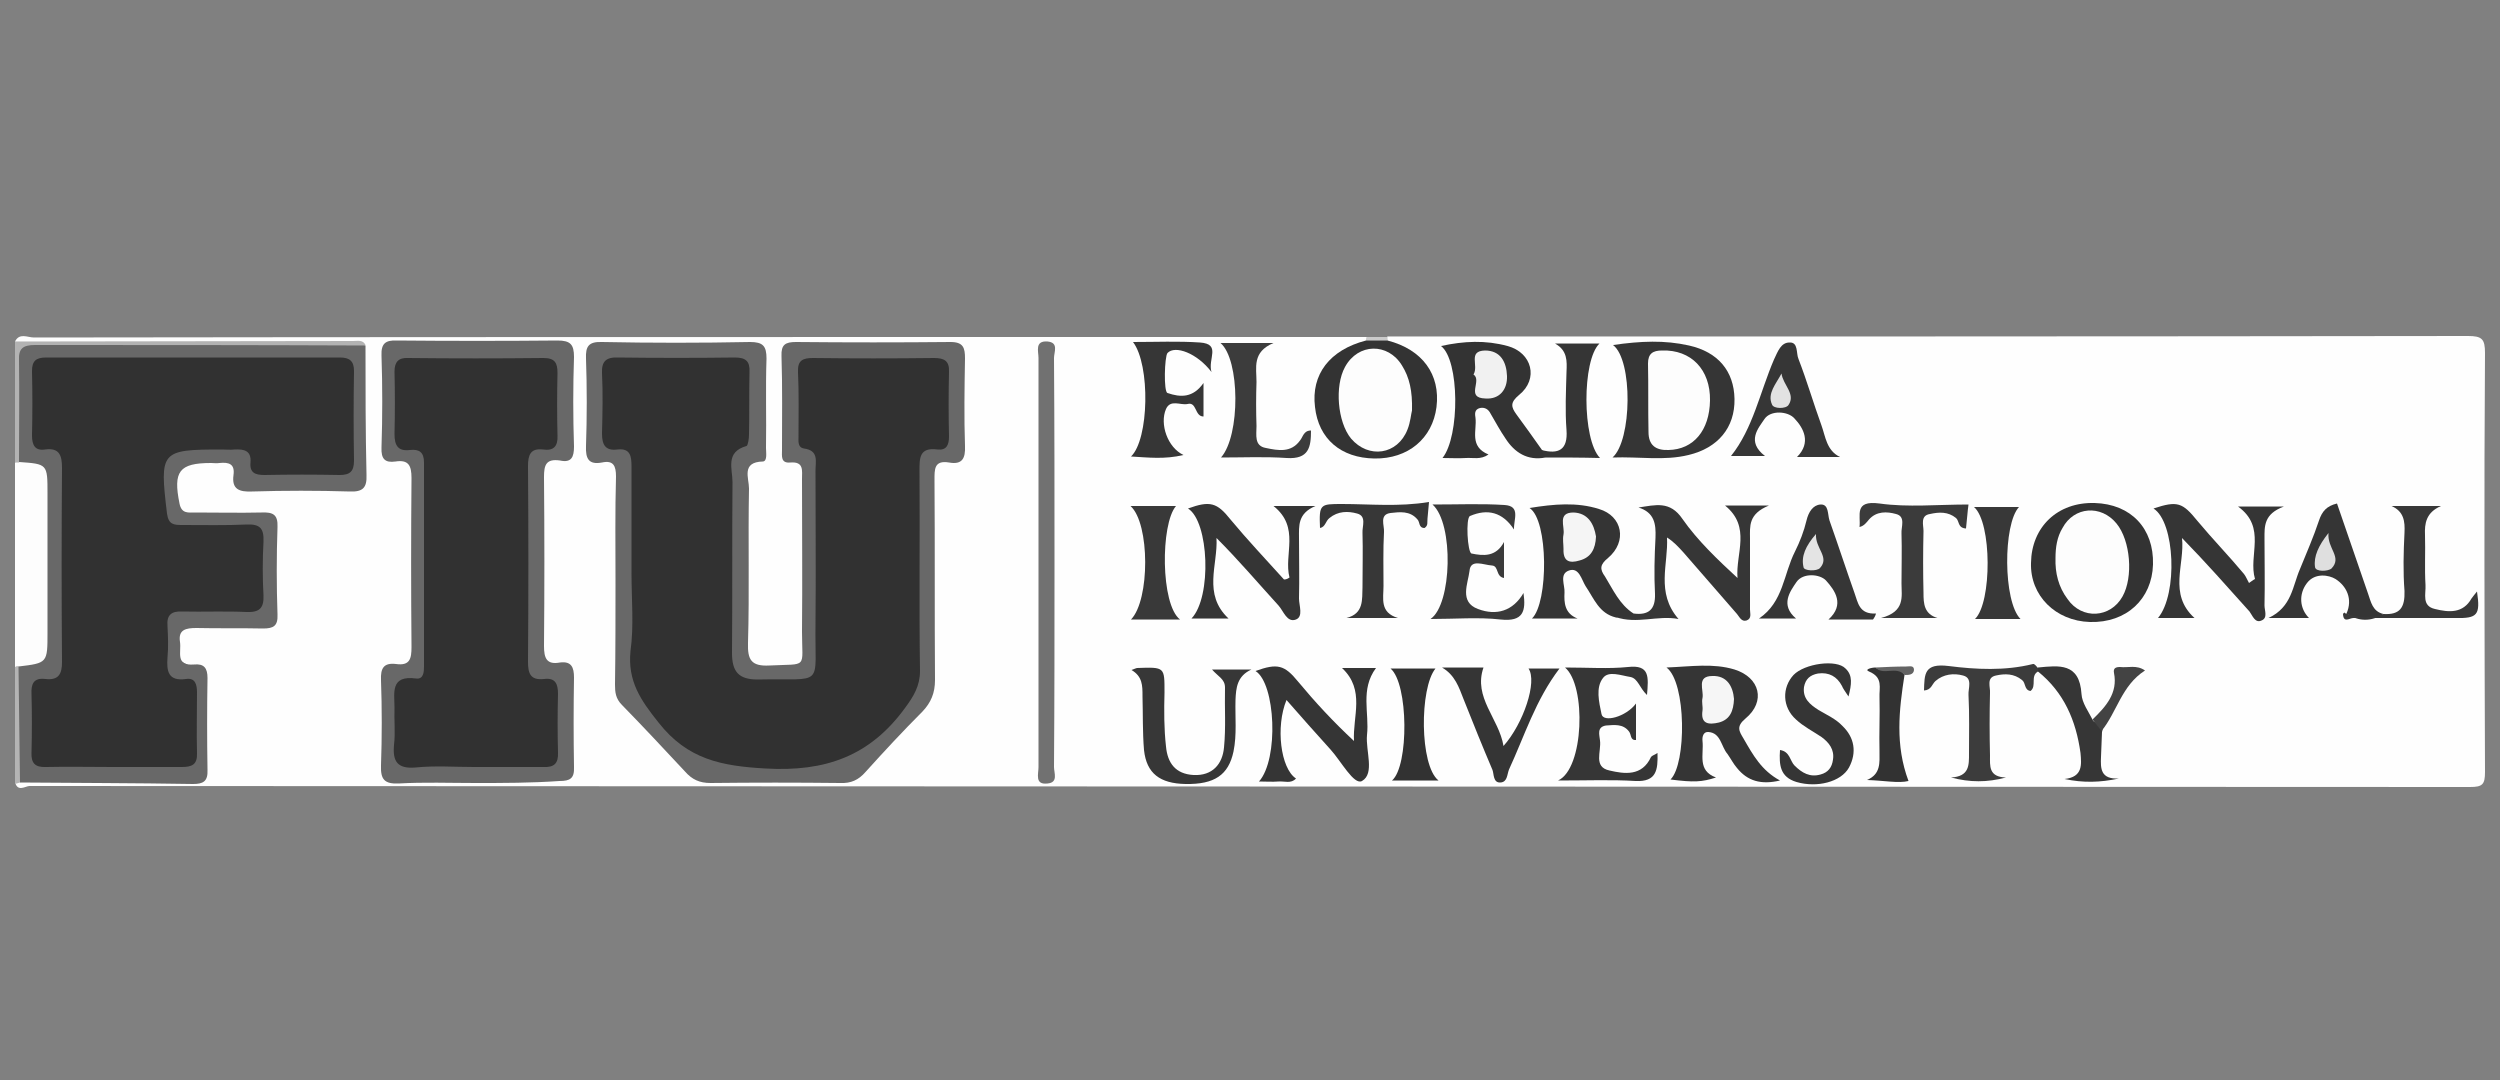<?xml version="1.0" encoding="utf-8"?>
<!-- Generator: Adobe Illustrator 22.1.0, SVG Export Plug-In . SVG Version: 6.00 Build 0)  -->
<svg version="1.1" id="Layer_1" xmlns="http://www.w3.org/2000/svg" xmlns:xlink="http://www.w3.org/1999/xlink" x="0px" y="0px"
	 viewBox="0 0 500 216" style="enable-background:new 0 0 500 216;" xml:space="preserve">
<rect x="0" y="0" width="500" height="216" fill="#808080" stroke="none"/>
<style type="text/css">
	.st0{fill:#FEFEFE;}
	.st1{fill:#FDFDFD;}
	.st2{fill:#B3B3B3;}
	.st3{fill:#B4B4B4;}
	.st4{fill:#CACACA;}
	.st5{fill:#686868;}
	.st6{fill:#717171;}
	.st7{fill:#353535;}
	.st8{fill:#363636;}
	.st9{fill:#343434;}
	.st10{fill:#333333;}
	.st11{fill:#3A3A3A;}
	.st12{fill:#373737;}
	.st13{fill:#3C3C3C;}
	.st14{fill:#3B3B3B;}
	.st15{fill:#383838;}
	.st16{fill:#393939;}
	.st17{fill:#323232;}
	.st18{fill:#434343;}
	.st19{fill:#636363;}
	.st20{fill:#313131;}
	.st21{fill:#F6F6F6;}
	.st22{fill:#F5F5F5;}
	.st23{fill:#F1F1F1;}
	.st24{fill:#E4E4E4;}
	.st25{fill:#E2E2E2;}
	.st26{fill:#DFDFDF;}
</style>
<g>
	<path class="st0" d="M3,68.3c0.9-1.8,2.5-0.8,3.8-0.8c69-0.1,137.9-0.1,206.9-0.1c19.9,0,39.8,0,59.7,0c0.3,0.3,0.3,0.8,0,1.1
		c-3.8,2-7.7,3.8-8.9,8.7c-1.4,5.6,1.2,11.1,6.3,12.8c5.8,2,11.9-0.3,14.4-5.7c2.3-5,0.3-11.4-4.4-14.1c-1.1-0.6-2.3-0.9-3.3-1.8
		c-0.3-0.3-0.3-0.8,0-1.1c72,0,144.1,0,216.1-0.1c2.8,0,3.4,0.6,3.4,3.4c-0.2,27.9-0.1,55.9,0,83.8c0,2.5-0.5,3-3,3
		c-162.7-0.1-325.4-0.1-488.1-0.2c-0.8,0-2.4,1.3-2.9-0.8c0.4-0.3,0.8-0.6,1.3-0.8c8.8-1,17.8-0.3,26.6-0.4c11.1-0.1,9,0.2,9.3-9.2
		c0.1-2.3-0.1-4.8,0-7.1c0.1-2.7-0.2-4.8-3-6.1c-2.3-1-2.1-3.4-1.7-5.5c0.4-2.2,2.1-2.8,4-2.9c3.6-0.3,7.3-0.2,10.8-0.1
		c2.8,0,4.1-1.1,4-4c-0.1-4.2-0.1-8.3,0-12.5c0.1-3.1-1-4.6-4.4-4.4c-3.3,0.3-6.7,0.2-10,0c-3.8-0.3-4.8-1.5-4.8-6.2
		c0-4.7,0.9-5.9,4.8-6.2c3.4-0.3,6.8-0.3,8.1,3.9c0.3,1.3,1.5,1.6,2.7,1.7c6.1,0.3,12.2,0.2,18.4,0c1.6-0.1,2.8-0.7,2.8-2.4
		c0-7.8,0.4-15.5-0.3-23.3c0-0.3-0.3-0.5-0.5-0.7c-1.5-1.3-3.4-1-5.2-1c-18.9,0-38,0-56.9,0C6.9,69.5,4.7,69.9,3,68.3z"/>
	<path class="st1" d="M3,133.4c0-13.6,0-27.3,0-40.9c0.4-0.3,0.9-0.7,1.4-0.8c5.3-0.5,6.4,0.3,6.5,5.3c0.1,10.5,0.1,21.1,0,31.6
		c-0.1,4.8-1.5,5.9-6.5,5.7C3.9,134,3.4,133.7,3,133.4z"/>
	<path class="st2" d="M3.8,92.5c-0.3,0-0.6,0-0.8,0c0-8.1,0-16.1,0-24.2c22.5,0,45.1-0.1,67.6-0.1c0.9,0,2-0.3,2.5,0.8
		c-1.8,1.6-3.8,1.3-5.9,1.3c-19.1,0-38.2,0-57.3,0c-4.8,0-4.8,0-4.8,4.9c0,4.2,0,8.3,0,12.4C5,89.4,5,91.1,3.8,92.5z"/>
	<path class="st3" d="M3,133.4c0.3-0.2,0.5-0.2,0.8-0.1c0.8,0.8,1.3,1.8,1.3,3C5,142.1,5,148,5,153.8c0,1-0.3,1.9-1,2.7
		c-0.3,0.1-0.7,0.2-1,0.3C3,149,3,141.1,3,133.4z"/>
	<path class="st4" d="M273.2,68.1c0-0.3,0-0.4,0.1-0.7c1.4,0,2.8,0,4.2,0c0,0.3,0,0.5,0.1,0.7C276,69.5,274.6,69.5,273.2,68.1z"/>
	<path class="st5" d="M123.1,116.2c0-6.9-0.1-13.9,0.1-20.9c0-2.1-0.5-3.3-2.8-2.8c-2.7,0.5-3.3-0.8-3.2-3.3
		c0.2-5.8,0.2-11.7,0-17.5c-0.1-2.4,0.5-3.4,3.2-3.3c9.8,0.2,19.8,0.2,29.6,0c2.6,0,3.3,0.8,3.3,3.3c-0.2,6,0,11.9-0.1,17.9
		c0,0.9,0.3,2.6-0.6,2.7c-4.4,0.1-2.8,3.3-2.8,5.4c-0.2,10.3,0.1,20.6-0.2,30.9c-0.1,3.3,0.6,4.7,4.3,4.5c7.8-0.4,6.5,0.8,6.5-6.8
		c0.1-10.2,0-20.3,0-30.5c0-1.7,0.4-3.5-2.3-3.3c-2,0.2-1.7-1.3-1.7-2.5c0-6.3,0.1-12.5-0.1-18.8c-0.1-2.3,0.8-2.8,2.9-2.8
		c10.3,0.1,20.6,0.1,30.9,0c2.6,0,2.9,1.2,2.9,3.3c-0.1,5.8-0.2,11.7,0,17.5c0.1,2.4-0.5,3.8-3.2,3.3c-3-0.5-2.9,1.4-2.9,3.5
		c0.1,13.3,0,26.7,0.1,40c0,2.6-0.8,4.5-2.5,6.3c-3.9,3.9-7.7,8-11.4,12.1c-1.4,1.6-2.9,2.3-5.1,2.2c-8.6-0.1-17.3-0.1-25.9,0
		c-2.2,0-3.7-0.7-5.1-2.3c-4.2-4.5-8.3-8.9-12.6-13.3c-1.3-1.3-1.4-2.6-1.4-4.1C123.1,130,123.1,123.1,123.1,116.2z"/>
	<path class="st5" d="M4,156.5c-0.1-7.7-0.2-15.4-0.3-23.2c5.8-0.7,5.8-0.7,5.8-6.8c0-9.3,0-18.5,0-27.8c0-5.9,0-5.9-5.7-6.3
		c0-6.8,0.1-13.5,0-20.4C3.7,69.7,4.6,69,7,69C29,69,51.1,69,73.1,69.1c0,8.6,0,17.2,0.2,25.9c0.1,2.5-0.7,3.4-3.3,3.3
		c-6.5-0.2-13.1-0.2-19.6,0c-2.5,0.1-4.1-0.4-3.7-3.3c0.3-2.2-0.9-2.6-2.8-2.4c-0.6,0.1-1.1,0-1.7,0c-6.4,0-7.6,1.7-6.3,8.1
		c0.4,2.1,1.8,1.8,3.1,1.8c4.4,0,8.9,0.1,13.3,0c2.3-0.1,3.3,0.4,3.2,2.9c-0.2,5.8-0.2,11.7,0,17.5c0.1,2.3-0.8,2.8-2.9,2.8
		c-4.4-0.1-8.9,0-13.3-0.1c-2.1,0-3.7,0.3-3.3,2.8c0.3,2-1,4.8,2.8,4.5c2-0.2,2.7,0.7,2.7,2.7c-0.1,6.1-0.1,12.3,0,18.4
		c0.1,2.3-0.9,2.8-2.9,2.8C27,156.6,15.5,156.6,4,156.5z"/>
	<path class="st5" d="M95.1,156.6c-5.2,0-10.3-0.2-15.4,0.1c-2.8,0.1-3.6-0.8-3.5-3.6c0.2-5.7,0.2-11.4,0-17.1
		c-0.1-2.3,0.5-3.5,3-3.2c2.8,0.4,3.1-1.1,3.1-3.4c-0.1-11.3-0.1-22.5,0-33.8c0-2.5-0.6-3.7-3.2-3.3c-2.1,0.3-2.9-0.5-2.8-2.8
		c0.2-6.1,0.2-12.3,0-18.4c-0.1-2.4,0.8-3.1,3.1-3c10.7,0.1,21.4,0.1,32.1,0c2.6,0,3.3,0.8,3.3,3.3c-0.2,6-0.2,11.9,0,17.9
		c0,2.1-0.5,3.3-2.8,2.8c-2.8-0.4-3.2,0.9-3.2,3.3c0.1,11.3,0.1,22.5,0,33.8c0,2.4,0.5,3.8,3.2,3.3c2.3-0.3,2.8,1,2.8,3
		c-0.1,6-0.1,11.9,0,17.9c0.1,2.3-0.8,2.8-2.9,2.8C106.2,156.6,100.6,156.6,95.1,156.6z"/>
	<path class="st6" d="M210.9,112.9c0,13.5,0,26.9-0.1,40.5c0,1.2,0.9,3.1-1.3,3.3c-2.6,0.3-1.8-1.9-1.8-3.3c0-27.3,0-54.5,0-81.8
		c0-1.3-0.8-3.5,1.8-3.3c2.3,0.2,1.3,2.1,1.3,3.3C210.9,85.4,210.9,99.2,210.9,112.9z"/>
	<path class="st7" d="M322.6,69c5.6-0.8,10.3-1,15.2,0.1c5.8,1.3,9,5.1,9.1,10.7c0.1,5.7-3.3,9.8-9.2,11.2
		c-4.9,1.2-9.8,0.3-15.2,0.5C326.4,88.1,326.6,72,322.6,69z"/>
	<path class="st7" d="M356,156.1c-3.8,0.9-6.5,0.1-8.6-2.5c-0.7-0.8-1.2-1.8-1.9-2.8c-1.3-1.5-1.3-4.2-3.8-4.4
		c-1-0.1-1.3,0.9-1.2,1.8c0.3,2.7-1.1,5.9,2.7,7.3c-2.8,0.9-4.4,1-9.1,0.4c3.2-3.1,3.2-19.4-0.8-22.4c5-0.2,9.3-0.9,13.6,0.4
		c5.1,1.6,6.3,6.4,2.2,9.8c-1.9,1.6-1.3,2.5-0.4,4C350.6,151,352.3,154.1,356,156.1z"/>
	<path class="st8" d="M326.7,122.7c3,0.4,4.4-0.8,4.3-3.9c-0.2-3.8-0.1-7.5,0.1-11.3c0.1-2.7-0.2-5-3.4-6c3.4-0.5,6.3-1.4,8.8,2.3
		c3,4.3,7,8.1,11,11.8c-0.4-4.9,2.8-10.2-2.5-14.5c2.7,0,5,0,8.8,0c-4.2,1.7-3.8,4.2-3.8,6.6c0,4.8,0,9.4,0,14.2
		c0,0.8,0.4,1.8-0.7,2.2c-1,0.3-1.4-0.7-1.9-1.3c-3.6-4.1-7.1-8.2-10.7-12.3c-1-1.1-2-2.2-3.3-3c0.3,5.3-2.3,11,2.3,16.3
		c-4.2-0.8-8.3,1.1-12.6-0.4C324,122.1,325.4,122.9,326.7,122.7z"/>
	<path class="st9" d="M326.7,122.7c-1,1-2.3,0.5-3.5,0.8c-3.4-0.8-4.4-3.8-6.1-6.3c-0.8-1.3-1.3-3.8-3.3-3.1c-2,0.7-0.8,2.9-0.9,4.4
		c-0.1,2,0,4.2,2.6,5.2c-3,0-6.1,0-9.1,0c3.3-3.2,3.3-19.7-0.5-22.1c4.9-0.8,9.5-1.2,13.9,0.2c4.7,1.4,5.7,6.5,1.8,9.8
		c-1.6,1.3-1.7,2.2-0.6,3.7C322.6,117.9,323.9,120.9,326.7,122.7z"/>
	<path class="st10" d="M309.1,91.5c-3.6,0.7-6.2-1-8-3.8c-1.1-1.6-2-3.3-3-5c-0.4-0.8-1.1-1.3-2.1-1.1c-1.2,0.3-1,1.3-0.9,2
		c0.3,2.5-1.3,5.7,2.6,7.3c-1.6,1.1-3.1,0.6-4.5,0.7c-1.5,0.1-3,0-4.7,0c3.5-4.4,3.4-19.6-0.3-22.4c4.6-1,8.9-1.2,13.3,0
		c4.9,1.3,6.3,6.6,2.3,9.8c-1.8,1.5-1.6,2.4-0.5,3.9c1.7,2.3,3.4,4.7,5.1,7.1C308.7,90.4,309.6,90.7,309.1,91.5z"/>
	<path class="st7" d="M257.9,115.5c-1.2-4.6,2.2-10-3.2-14.3c2.7,0,5,0,8.4,0c-3.6,1.5-3.3,4-3.3,6.4c0,4,0.1,8.1,0,12.1
		c0,1.4,0.9,3.6-0.6,4.2c-1.8,0.7-2.5-1.7-3.5-2.8c-4.1-4.5-8-9.1-12.4-13.5c0.3,5.4-2.8,11.2,2.4,16.1c-2.6,0-4.9,0-7.4,0
		c4.1-4.3,3.5-19.4-0.7-22c4.4-1.6,5.8-1.2,8.5,2.2c3.4,4.1,7.1,8,10.7,12C257.3,115.9,257.6,115.7,257.9,115.5z"/>
	<path class="st7" d="M268.4,133.6c2.2,0,4.3,0,6.8,0c-3.2,4.3-1.3,9-1.8,13.4c-0.3,3.2,1.6,7.7-1,9.2c-1.6,0.9-4.2-4-6.3-6.3
		c-3-3.3-5.9-6.6-8.8-9.9c-2.2,5.3-1.2,13.7,1.9,15.7c-1,1.1-2.3,0.5-3.5,0.6c-1.3,0.1-2.4,0-3.9,0c4-4.5,3.3-19.6-0.7-22.1
		c4.4-1.6,5.8-1.2,8.5,2.1c3.4,4.1,7.1,8.1,11.2,11.9C270.5,143.3,273.1,138,268.4,133.6z"/>
	<path class="st10" d="M273.2,68.1c1.4,0,2.8,0,4.3,0c7,1.8,10.6,6.8,9.8,13.3c-0.8,6.3-5.7,10.4-12.4,10.3
		c-6.7-0.1-11.2-3.9-11.9-10.3C262.2,74.9,265.9,70,273.2,68.1z"/>
	<path class="st10" d="M418.9,100.6c7.3,0.2,11.9,5.1,11.7,12.3c-0.2,6.9-5.3,11.7-12.6,11.5c-6.9-0.2-12-5.3-11.8-11.8
		C406.3,105.4,411.5,100.4,418.9,100.6z"/>
	<path class="st7" d="M451,115.8c-1.4-4.7,2.4-10.3-3.4-14.5c2.8,0,5.3,0,9.2,0c-4.1,1.5-3.9,4-3.9,6.5c0,4.4,0.1,8.8,0,13.3
		c0,1,0.7,2.5-0.6,3c-1.3,0.6-1.8-1-2.4-1.8c-4.4-4.9-8.8-9.9-13.5-14.7c0.6,5.3-2.8,11.2,2.5,16c-2.4,0-4.9,0-7.3,0
		c4-4.8,3.4-19.2-0.9-21.9c4.8-1.6,5.8-1.2,8.8,2.5c3,3.6,6.3,7,9.3,10.6c0.4,0.5,0.7,1.3,1,1.8C450.1,116.4,450.6,116,451,115.8z"
		/>
	<path class="st11" d="M304.7,118.6c0.5,3.6,0,5.8-4.6,5.3c-4.4-0.5-9-0.1-14-0.1c4.3-2.9,4.7-19.1,0.4-22.9c5.3,0,9.8-0.2,14.4,0.1
		c3.3,0.2,1.8,2.9,1.9,4.9c-2.3-3.5-5.3-4.2-8.8-2.7c-0.9,0.4-0.5,7.3,0.3,7.5c2.4,0.5,4.9,0.7,6.5-2.3c0,2.3,0,4.7,0,7.2
		c-1.7-0.3-1-2.4-2.4-2.5c-1.7-0.1-4.3-1.4-4.5,1.1c-0.3,2.5-2.1,6.2,1.7,7.6C299.3,123.2,302.6,122.2,304.7,118.6z"/>
	<path class="st12" d="M226.3,134c0.8-0.3,1-0.4,1.1-0.4c5.6-0.2,5.5-0.2,5.5,4.9c-0.1,3.6-0.1,7.3,0.3,10.8
		c0.3,3.3,1.9,5.5,5.5,5.7c3.8,0.2,5.8-2.2,6.1-5.5c0.4-4,0.1-8,0.2-12c0-1.7-1.4-2.2-2.6-3.6c2.8,0,5.1,0,7.9,0
		c-2.9,1.3-3.1,3.7-3.2,6.1c-0.1,3.4,0.3,6.9-0.4,10.3c-1,4.7-3.8,6.6-9.6,6.5c-5.1-0.1-7.8-2.1-8.3-6.8c-0.3-3.6-0.2-7.2-0.3-10.8
		C228.5,137.1,228.5,135.3,226.3,134z"/>
	<path class="st8" d="M313,133.5c4.6,0,8.7,0.3,12.6-0.1c4.4-0.5,4.1,2,3.8,5.6c-1.5-1.4-1.8-3.3-3.3-3.6c-1.9-0.3-4.4-1.3-5.5,0.2
		c-1.5,1.9-0.8,4.8-0.3,7.2c0.3,1.8,4.9,0.6,6.9-2.1c0,2.7,0,5,0,7.3c-1.2,0.1-0.9-1.1-1.4-1.7c-1.2-1.6-3-1.3-4.6-1.2
		c-1.9,0.3-1.3,1.9-1.2,3c0.3,2.2-1.4,5.3,1.9,6c3,0.7,6.5,1.2,8.3-2.7c0.2-0.3,0.7-0.4,1.3-0.8c0.1,3.4-0.2,5.8-4.4,5.6
		c-4.8-0.3-9.5-0.1-15.5-0.1C316.8,153.8,317.3,137.1,313,133.5z"/>
	<path class="st8" d="M374.6,123.9c-2.8,0-5.6,0-8.9,0c3.3-3,1.3-5.8-0.5-7.8c-1.2-1.3-4.6-1.6-5.9,0.3c-1.3,1.9-3.3,4.6-0.1,7.3
		c-2.5,0-4.8,0-7.4,0c4.9-3.3,4.9-8.9,7.2-13.4c1-2,1.8-4.1,2.3-6.2c0.4-1.7,1.3-3.1,2.8-3.2c1.7-0.1,1.4,2,1.8,3.2
		c1.7,4.8,3.3,9.7,5,14.5c0.7,1.9,0.9,4.3,4.3,4.1C375.1,123.1,374.9,123.5,374.6,123.9z"/>
	<path class="st13" d="M407.6,134.3c-1.6,0.9-0.2,2.9-1.5,3.9c-1.3-0.2-0.9-1.6-1.7-2.2c-1.6-1.3-3.4-1.3-5.2-0.9
		c-2,0.4-1.1,2.3-1.2,3.5c-0.1,4.2-0.1,8.3,0,12.5c0,2.1-0.3,4.3,3.2,4.4c-3.8,1-7.2,1-11,0c3.7-0.2,3.6-2.5,3.6-4.8
		c0-3.9,0.1-7.8-0.1-11.7c-0.1-1.3,0.9-3.4-1.1-3.9c-1.8-0.5-3.9-0.3-5.5,1.1c-0.7,0.6-0.8,1.8-2.3,1.9c0.1-3.3,0-5.5,4.9-4.9
		c5.5,0.7,11.3,1,16.9-0.4c0.3-0.1,0.7,0.5,1,0.8c0.2,0.2,0.3,0.3,0.2,0.5C407.7,134.2,407.7,134.3,407.6,134.3z"/>
	<path class="st8" d="M368,91.4c-2.8,0-5.5,0-8.6,0c2.9-2.9,1.3-5.8-0.5-7.7c-1.3-1.5-4.8-1.7-6,0.1c-1.2,1.8-3.7,4.5,0.1,7.4
		c-2.7,0-4.8,0-6.8,0c4.4-5.5,5.8-12.8,8.6-19.3c0.8-1.7,1.4-3.4,3.1-3.4c1.8-0.1,1.3,2.2,1.8,3.3c1.7,4.4,3,8.9,4.6,13.3
		C365.1,87.3,365.3,90.1,368,91.4z"/>
	<path class="st14" d="M393.7,100.9c-0.2,1.4-0.3,3.1-0.5,4.8c-1.7-0.1-1.3-1.5-2-2.1c-1.6-1.3-3.4-1.2-5.2-0.8
		c-2,0.3-1.3,2.2-1.3,3.4c-0.1,4.2-0.1,8.3,0,12.4c0,2.1,0.1,4.2,2.8,5c-3.3,0-6.6,0-11.3,0c4.9-1.3,4.1-4.3,4.1-6.9
		c0-3.3,0.1-6.7,0-10c-0.1-1.3,0.9-3.4-1.1-3.9c-1.8-0.5-3.9-0.6-5.4,1.1c-0.5,0.6-1,1.3-1.9,1.5c0.3-2.3-1.2-5.4,4-4.7
		C381.6,101.5,387.5,100.9,393.7,100.9z"/>
	<path class="st8" d="M240.7,76.6c0,2.2,0,4.3,0,6.7c-1.8,0-1.3-3-3.2-2.5c-1.4,0.3-3.4-1-4.3,1c-1.3,3,0.3,7.7,3.5,9.2
		c-3.8,0.9-7,0.5-10.5,0.3c3.6-3.4,3.9-18.3,0.4-22.9c4.7,0,9-0.2,13.4,0.1c4.3,0.3,1.5,3.3,2.3,5.9c-2.9-3.8-7.3-5.4-8.8-3.8
		c-0.6,0.7-0.8,7.8,0,8C236.1,79.5,238.6,79.6,240.7,76.6z"/>
	<path class="st7" d="M469.3,122.7c1.3-2.9,0-5.5-2.2-6.9c-1.3-0.8-4.1-1.3-5.7,0.8c-1.7,2.2-1.5,5.1,0.4,7c-2.6,0-4.9,0-8.1,0
		c4.7-2.2,4.8-6.4,6.3-9.8c1.3-3.2,2.7-6.4,3.8-9.7c0.6-1.8,1.5-2.9,3.6-3.4c2.1,6,4.1,12,6.2,18c0.6,1.7,0.9,3.6,3.1,4.1
		C474.3,124.3,471.8,124.4,469.3,122.7z"/>
	<path class="st13" d="M262.2,86.1c0,3.3-0.4,5.8-4.9,5.5c-4.3-0.3-8.6-0.1-13.1-0.1c3.9-4.4,3.8-19.6-0.1-22.9c3.3,0,6.5,0,10.6,0
		c-4.3,1.8-3.4,4.9-3.4,7.8c-0.1,2.9-0.1,5.8,0,8.8c0,1.8-0.5,4,1.9,4.4c2.4,0.5,5,1,6.8-1.5C260.6,87.4,260.7,86.1,262.2,86.1z"/>
	<path class="st7" d="M369.7,139.3c-0.8-1.2-1.1-1.6-1.3-2.1c-1-1.9-2.6-2.8-4.8-2.5c-1.6,0.3-2.5,1.1-2.8,2.7
		c-0.3,2.3,1.2,3.5,2.9,4.6c1.7,1,3.5,1.8,4.8,3.2c2.4,2.3,2.9,5.3,1.3,8.3c-1.6,2.9-6.4,4.1-10.5,2.9c-3.3-1-3.5-3.4-3.3-6.4
		c2,0.3,2,2.2,2.9,3.1c1.5,1.5,3.1,2.4,5.2,1.8c1.5-0.4,2.3-1.4,2.5-3c0.3-2-0.8-3.4-2.3-4.5c-1.8-1.2-3.6-2.1-5.1-3.5
		c-2.8-2.5-2.8-6.4-0.5-8.9c2.2-2.3,8.6-3.2,10.4-1.3C370.6,135.1,370.3,136.9,369.7,139.3z"/>
	<path class="st12" d="M285.8,100.4c-0.1,1.2-0.2,2.3-0.3,3.3c-0.1,0.7,0.2,1.4-0.6,1.9c-1.2,0-0.9-1.2-1.4-1.7
		c-1.5-1.8-3.6-1.5-5.4-1.3c-2.3,0.3-1.2,2.5-1.3,3.8c-0.2,3.6-0.1,7.3-0.1,10.8c0,2.5-0.8,5.3,2.9,6.4c-3.4,0-6.8,0-10.3,0
		c3.5-0.9,3.1-3.7,3.2-6.2c0-3.6,0.1-7.3,0-10.8c-0.1-1.3,0.9-3.4-1.1-3.9c-1.8-0.5-3.8-0.5-5.5,0.9c-0.8,0.6-0.8,1.8-1.9,2
		c-0.2-4.8,0-4.8,4.4-4.8C274,100.8,279.7,101.4,285.8,100.4z"/>
	<path class="st7" d="M305.7,133.7c2.2,0,4,0,6.2,0c-4.8,6.3-7,13.5-10.1,20.2c-0.4,1-0.3,2.5-1.7,2.6c-1.5,0.1-1.3-1.7-1.6-2.5
		c-2-4.7-3.9-9.4-5.8-14.2c-0.9-2.3-1.7-4.8-4.3-6.3c2.8,0,5.7,0,8.3,0c-2.1,6,3.1,10.2,4,15.7C304.7,144.7,307.5,136.3,305.7,133.7
		z"/>
	<path class="st15" d="M469.3,122.7c2.5,1.1,4.9,0.9,7.4,0.1c3.3,0.2,4.3-1.3,4.2-4.6c-0.3-3.8-0.2-7.8,0-11.7
		c0.1-2.2-0.1-4.2-2.6-5.3c3,0,6.1,0,9.9,0c-3,1.3-3.3,3.5-3.2,5.8c0.1,3.3-0.1,6.7,0.1,10c0.1,1.8-0.8,4.2,1.9,4.8
		c2.8,0.7,5.6,0.9,7.3-2.1c0.3-0.4,0.6-0.8,1.1-1.4c0.7,4.7,0.1,5.4-4.3,5.3c-6.8,0-13.6,0-20.4,0c-0.8,0-2,1.1-2.1-0.8
		c0-0.1,0.2-0.2,0.3-0.3C469.1,122.8,469.3,122.7,469.3,122.7z"/>
	<path class="st8" d="M407.6,134.3c0-0.3,0-0.5,0-0.8c4.2-0.4,8.3-1,8.7,5.3c0.1,1.8,1.4,3.5,2.3,5.3c0.6,0.8,2.4,0.5,1.8,2.3
		c-0.1,1.7-0.1,3.3-0.2,5c-0.1,2.3-0.1,4.5,3.6,4.3c-3.8,0.8-7.1,0.9-10.9,0.1c3.7-0.4,3.4-2.9,3.2-5.2
		C415.2,144.1,412.8,138.5,407.6,134.3z"/>
	<path class="st7" d="M309.1,91.5c-0.3-0.5-0.6-1-0.8-1.5c3.4,0.9,5.3,0,5-4c-0.3-3.8-0.1-7.8,0-11.6c0.1-2.2,0.2-4.3-2.3-5.7
		c2.9,0,5.8,0,8.9,0c-3.5,3.3-3.5,19.2,0.1,22.9C316.2,91.5,312.6,91.5,309.1,91.5z"/>
	<path class="st16" d="M236,123.9c-3.7,0-6.7,0-9.8,0c3.8-3.9,3.8-19.2-0.1-22.7c3.2,0,6.2,0,9.1,0
		C232.1,104.8,232.1,120.9,236,123.9z"/>
	<path class="st15" d="M404.1,123.8c-3.1,0-6,0-9.1,0c3.4-3.3,3.4-19.3-0.2-22.4c3.3,0,6.2,0,9,0
		C400.6,104.8,400.6,120.3,404.1,123.8z"/>
	<path class="st17" d="M287.7,156.1c-3.3,0-6.3,0-9.3,0c3.4-2.9,3.3-19.4-0.3-22.4c3.2,0,6.1,0,9,0
		C283.9,137.6,283.9,153.1,287.7,156.1z"/>
	<path class="st17" d="M380.9,135c-1.1,7-1.9,14,0.8,21.2c-2,0.5-4.9-0.1-8.3-0.2c2.8-1.2,2.5-3.5,2.5-5.7c-0.1-3.6,0.1-7.3,0-10.8
		c-0.1-1.9,0.8-4-2.1-5.2c-1-0.4,0.5-0.8,1.3-0.8C376.8,134.9,379.6,132.1,380.9,135z"/>
	<path class="st18" d="M420.3,146.2c-0.6-0.8-1.2-1.5-1.8-2.3c2.7-2.6,5.1-5.3,4.3-9.3c-0.2-1,0.4-1.2,1.2-1.2
		c1.6,0.2,3.3-0.5,5,0.7C424.3,137.1,423.4,142.4,420.3,146.2z"/>
	<path class="st19" d="M380.9,135c-1.6-1.9-4.3,0.2-5.8-1.5c2-0.1,4.1-0.2,6.1-0.2c0.7,0,1.6-0.3,1.6,0.7
		C382.7,135,381.7,135,380.9,135z"/>
	<path class="st20" d="M126.3,114.6c0-7.1,0-14.2,0-21.3c0-2-0.2-3.7-2.8-3.4c-2.4,0.3-3.1-0.9-3.1-3.2c0.1-4,0.2-8.1,0-12.1
		c-0.1-2.3,0.8-3.2,3.2-3.1c7.8,0.1,15.6,0.1,23.4,0c2.2,0,3,0.8,2.9,2.9c-0.1,4.2,0,8.3-0.1,12.5c0,0.8-0.2,2.2-0.5,2.3
		c-4.3,1.2-2.8,4.6-2.8,7.2c-0.1,11.4,0,22.8-0.1,34.2c0,3.7,1.3,5.3,5.1,5.3c13.7-0.3,11.4,1.9,11.6-11.3c0.1-10.2,0-20.3,0-30.5
		c0-1.8,0.7-4-2.3-4.4c-1.3-0.2-1.1-1.5-1.1-2.4c0-4.3,0.1-8.6-0.1-12.9c-0.1-2.3,0.9-2.8,3-2.8c8.1,0.1,16.1,0.1,24.2,0
		c2.1,0,3.1,0.6,3,2.8c-0.1,4.3-0.1,8.6,0,12.9c0,1.7-0.5,2.8-2.3,2.6c-3.7-0.5-3.6,1.8-3.6,4.3c0.1,13.3-0.1,26.7,0.1,40
		c0,3-1.3,5.1-3,7.4c-7,9.6-15.9,12.8-27.9,12.1c-8.8-0.5-15.6-1.8-21.4-9.2c-3.6-4.5-6.2-8.3-5.6-14.3
		C126.8,125.2,126.3,119.9,126.3,114.6z"/>
	<path class="st20" d="M22.5,153.4c-4.4,0-8.9-0.1-13.3,0c-2.2,0.1-3-0.8-2.9-2.9c0.1-3.9,0.1-7.8,0-11.7c-0.1-2,0.4-3.3,2.8-3
		c2.7,0.3,3.3-1.1,3.3-3.4c-0.1-12.9-0.1-25.9,0-38.8c0-2.5-0.5-4.1-3.4-3.7c-2,0.3-2.6-0.9-2.6-2.8c0.1-4.3,0.1-8.6,0-12.9
		c0-2,0.8-2.7,2.8-2.7c19.6,0,39.2,0,58.8,0c1.9,0,2.8,0.7,2.8,2.7c-0.1,6-0.1,11.9,0,17.9c0,2.2-0.8,2.9-2.9,2.9
		c-5-0.1-10-0.1-15,0c-1.8,0-3-0.4-2.8-2.5c0.2-2.4-1.3-2.7-3.2-2.6c-0.8,0.1-1.7,0-2.5,0c-12.3,0-12.5,0.3-11,12.8
		c0.3,2.2,1.3,2.3,3.1,2.3c4.3,0,8.6,0.1,12.9-0.1c2.6-0.1,3.4,0.8,3.3,3.4c-0.2,3.6-0.2,7.3,0,10.8c0.1,2.6-0.9,3.4-3.4,3.3
		c-4.3-0.2-8.6,0-12.9-0.1c-2.1-0.1-3.1,0.7-2.9,2.9c0.1,2.1,0.2,4.2,0,6.3c-0.2,2.7,0.1,4.8,3.7,4.3c1.9-0.3,2.2,1.2,2.2,2.7
		c0,4-0.1,8.1,0,12.1c0.1,2.3-1,2.8-3,2.8C31.4,153.4,26.9,153.4,22.5,153.4z"/>
	<path class="st20" d="M94.8,153.4c-3.9,0-7.8-0.3-11.7,0.1c-3.6,0.3-4.6-1.2-4.3-4.5c0.3-2.5,0-5,0.1-7.5c0-2.9-0.9-6.5,4.3-5.8
		c1.5,0.2,1.6-1.3,1.6-2.4c0-13.6,0-27.2,0-40.8c0-2.1-1-2.7-2.8-2.5c-2.4,0.3-3.1-0.9-3.1-3.2c0.1-4.2,0.1-8.3,0-12.5
		c0-1.9,0.8-2.8,2.7-2.7c9,0.1,18,0.1,27.1,0c2.3,0,2.8,1,2.8,3c-0.1,4.2-0.1,8.3,0,12.5c0.1,2.2-0.8,3.1-2.9,2.8
		c-2.5-0.3-3,1.1-3,3.3c0.1,13,0.1,26.1,0,39.1c0,2.3,0.4,3.8,3.2,3.5c2.3-0.3,2.8,1,2.8,3c-0.1,3.9-0.1,7.8,0,11.7
		c0.1,2.2-0.8,3-2.9,2.9C104,153.4,99.4,153.4,94.8,153.4z"/>
	<path class="st1" d="M342,80.1c-0.1,6-3.3,9.8-8.3,9.9c-2.6,0.1-4-1-4-3.6c-0.1-4.6,0-9.2-0.1-13.7c0-2,1-2.6,2.8-2.6
		C338.2,69.9,342.1,73.9,342,80.1z"/>
	<path class="st21" d="M346.8,139.8c-0.1,2.4-0.8,4.1-3,4.7c-2.1,0.5-3.7,0.3-3.3-2.4c0.1-0.8-0.2-1.7,0-2.5c0.3-1.6-1.3-4.4,2-4.4
		C345.4,135.1,346.6,137.3,346.8,139.8z"/>
	<path class="st22" d="M319.2,107.3c-0.1,2.5-1,4.2-3.3,4.8c-2,0.6-3.3,0.2-3.2-2.3c0-1-0.2-1.9,0-2.9c0.3-1.6-1.3-4.4,2-4.4
		C317.6,102.6,318.8,104.8,319.2,107.3z"/>
	<path class="st23" d="M294.7,74.9c1.1-1.8-1.2-4.7,2.3-4.8c3.1,0,4.3,2.3,4.4,5.1c0.1,2.7-1.5,4.7-4.3,4.5
		C293,79.6,296.5,76.1,294.7,74.9z"/>
	<path class="st1" d="M282.4,82.1c-0.2,0.7-0.3,2.3-0.9,3.8c-2,5.1-7.8,5.9-11.3,1.8c-2.7-3.3-3.3-10.5-1.2-14.3
		c2.6-4.8,8.6-4.9,11.4-0.3C281.9,75.5,282.5,78.2,282.4,82.1z"/>
	<path class="st1" d="M411.1,111.6c0-2.1,0.3-4.2,1.4-6c2.3-4.3,7.7-4.7,10.8-0.9c2.8,3.4,3.4,10.7,1.2,14.6
		c-2.4,4.3-8.1,4.7-11,0.5C411.7,117.4,411,114.6,411.1,111.6z"/>
	<path class="st24" d="M363.2,106.8c-0.2,2.9,2.8,4.6,0.8,6.8c-0.6,0.7-3.3,0.6-3.3-0.2C360.2,111.3,361.1,109.2,363.2,106.8z"/>
	<path class="st25" d="M356.3,74.7c0.3,2.3,2.9,4.1,1.4,6.3c-0.5,0.8-3,0.8-3.3-0.1C353.4,78.7,355.2,76.8,356.3,74.7z"/>
	<path class="st26" d="M465.7,106.6c-0.3,3.1,2.8,4.8,0.6,7.1c-0.7,0.6-3.2,0.7-3.3-0.3C462.7,111.3,463.7,109.1,465.7,106.6z"/>
</g>
</svg>
